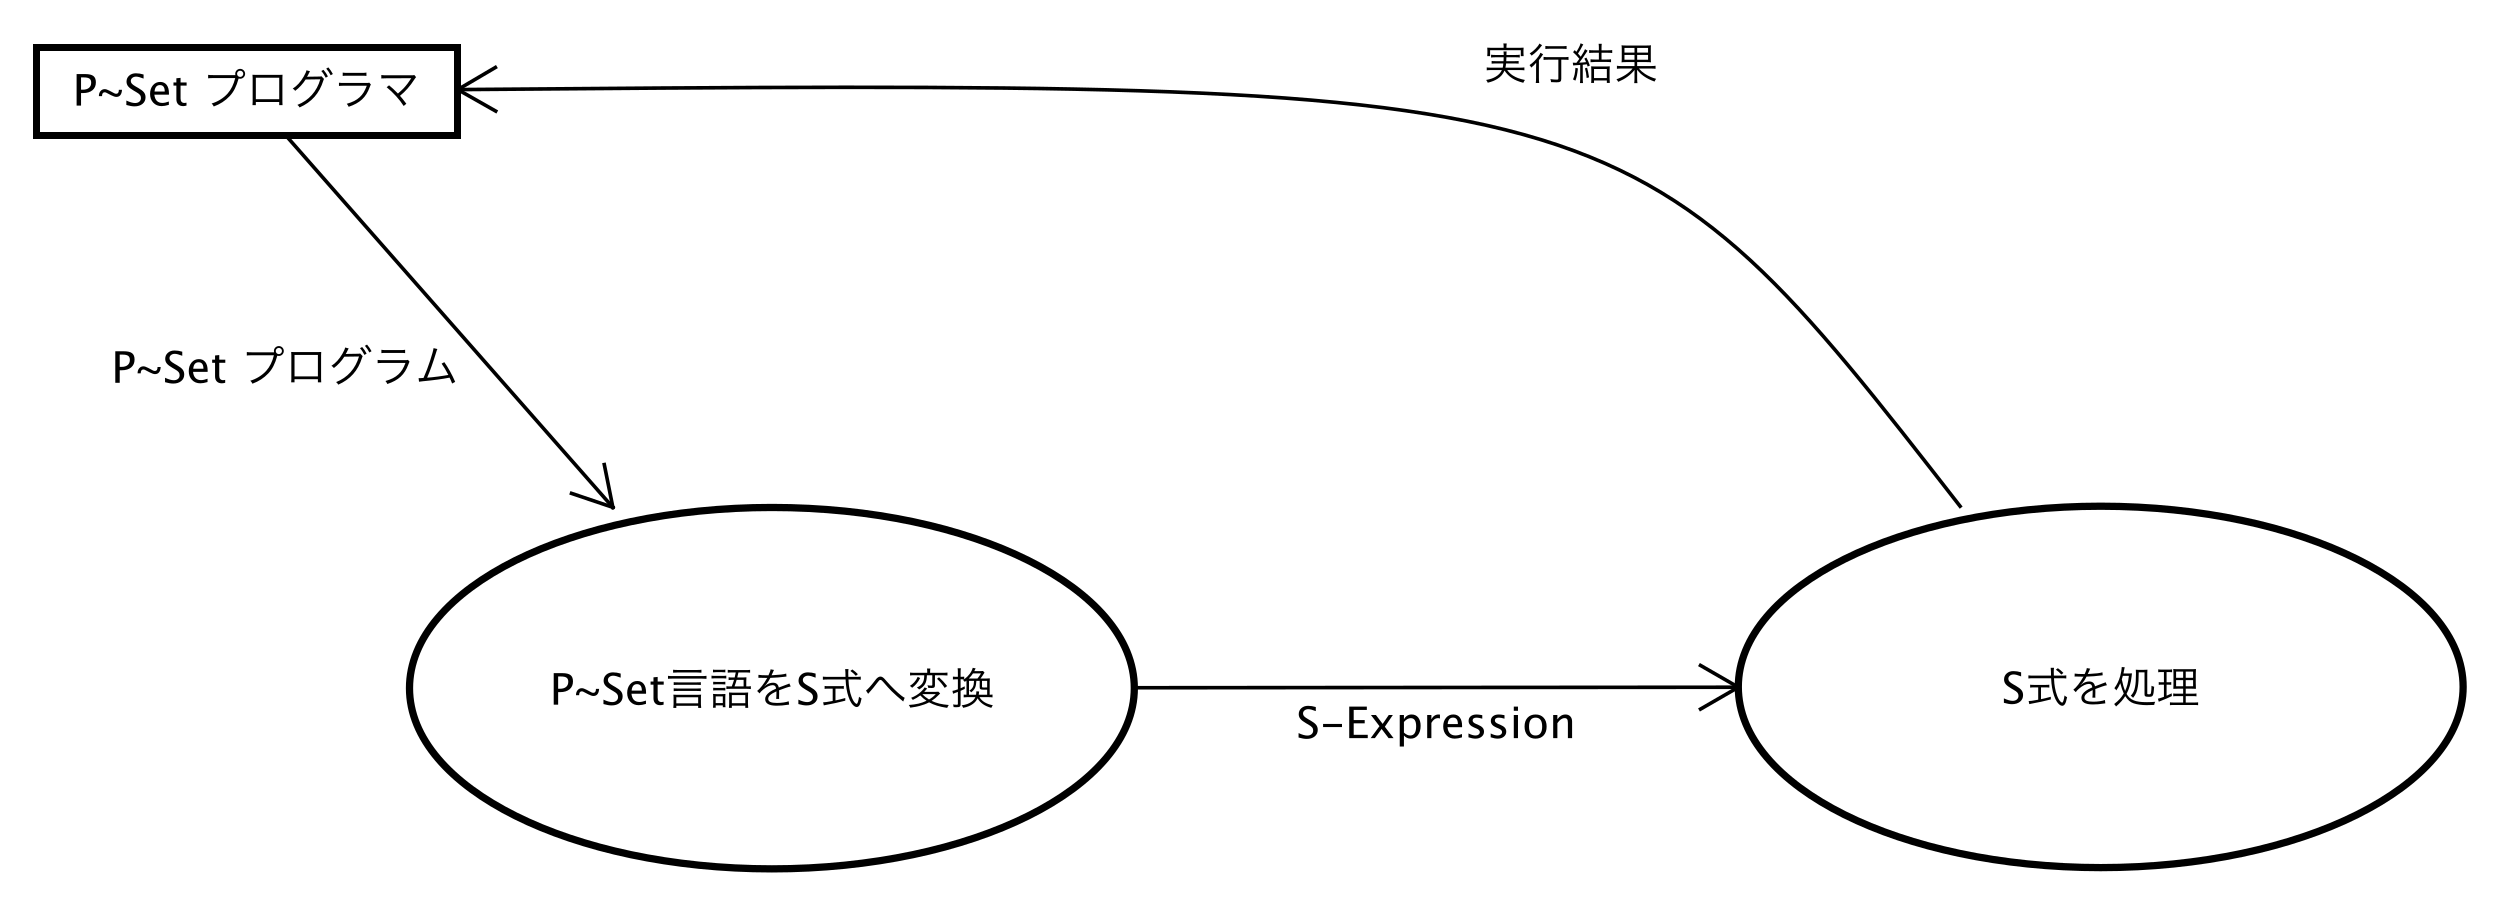 <?xml version="1.0" encoding="UTF-8"?>
<!DOCTYPE svg PUBLIC '-//W3C//DTD SVG 1.0//EN'
          'http://www.w3.org/TR/2001/REC-SVG-20010904/DTD/svg10.dtd'>
<svg xmlns:xlink="http://www.w3.org/1999/xlink" style="fill-opacity:1; color-rendering:auto; color-interpolation:auto; text-rendering:auto; stroke:black; stroke-linecap:square; stroke-miterlimit:10; shape-rendering:auto; stroke-opacity:1; fill:black; stroke-dasharray:none; font-weight:normal; stroke-width:1; font-family:'Dialog'; font-style:normal; stroke-linejoin:miter; font-size:12px; stroke-dashoffset:0; image-rendering:auto;" width="917" height="332" xmlns="http://www.w3.org/2000/svg"
><rect width="100%" height="100%" fill="#808080" stroke="none"/><!--Generated by the Batik Graphics2D SVG Generator--><defs id="genericDefs"
  /><g
  ><defs id="defs1"
    ><clipPath clipPathUnits="userSpaceOnUse" id="clipPath1"
      ><path d="M0 0 L917 0 L917 332 L0 332 L0 0 Z"
      /></clipPath
      ><clipPath clipPathUnits="userSpaceOnUse" id="clipPath2"
      ><path d="M155.872 129.914 L843.622 129.914 L843.622 378.914 L155.872 378.914 L155.872 129.914 Z"
      /></clipPath
      ><clipPath clipPathUnits="userSpaceOnUse" id="clipPath3"
      ><path d="M-151.245 -182.297 L536.505 -182.297 L536.505 66.703 L-151.245 66.703 L-151.245 -182.297 Z"
      /></clipPath
      ><clipPath clipPathUnits="userSpaceOnUse" id="clipPath4"
      ><path d="M-550.861 -181.984 L136.889 -181.984 L136.889 67.016 L-550.861 67.016 L-550.861 -181.984 Z"
      /></clipPath
      ><clipPath clipPathUnits="userSpaceOnUse" id="clipPath5"
      ><path d="M-20 -29.086 L667.75 -29.086 L667.75 219.914 L-20 219.914 L-20 -29.086 Z"
      /></clipPath
      ><clipPath clipPathUnits="userSpaceOnUse" id="clipPath6"
      ><path d="M-30.645 -105.364 L657.105 -105.364 L657.105 143.636 L-30.645 143.636 L-30.645 -105.364 Z"
      /></clipPath
      ><clipPath clipPathUnits="userSpaceOnUse" id="clipPath7"
      ><path d="M-356.779 -203.141 L330.971 -203.141 L330.971 45.859 L-356.779 45.859 L-356.779 -203.141 Z"
      /></clipPath
      ><clipPath clipPathUnits="userSpaceOnUse" id="clipPath8"
      ><path d="M-408.269 -22 L279.481 -22 L279.481 227 L-408.269 227 L-408.269 -22 Z"
      /></clipPath
    ></defs
    ><g style="fill:white; stroke:white;"
    ><rect x="0" y="0" width="917" style="clip-path:url(#clipPath1); stroke:none;" height="332"
      /><ellipse transform="scale(1.333,1.333) translate(-155.872,-129.914)" style="clip-path:url(#clipPath2); text-rendering:optimizeLegibility; stroke:none; stroke-width:2;" rx="99.723" cx="368.277" ry="49.723" cy="319.277"
    /></g
    ><g style="stroke-width:2; text-rendering:optimizeLegibility;" transform="scale(1.333,1.333) translate(-155.872,-129.914)"
    ><ellipse style="fill:none; clip-path:url(#clipPath2);" rx="99.723" cx="368.277" ry="49.723" cy="319.277"
      /><path d="M1.119 11.602 L1.119 2.93 L3.481 2.93 Q5.051 2.93 5.736 3.46 Q6.422 3.99 6.422 5.203 Q6.422 6.586 5.484 7.371 Q4.547 8.156 2.883 8.156 L2.338 8.156 L2.338 11.602 ZM2.338 7.225 L2.836 7.225 Q3.932 7.225 4.529 6.721 Q5.127 6.217 5.127 5.297 Q5.127 4.518 4.658 4.184 Q4.189 3.85 3.094 3.85 L2.338 3.85 ZM7.248 9 Q7.248 8.15 7.699 7.611 Q8.15 7.072 8.865 7.072 Q9.334 7.072 10.125 7.488 L10.752 7.816 L11.502 8.221 Q11.766 8.35 12.035 8.35 Q12.744 8.35 12.744 7.266 L13.611 7.266 Q13.488 9.217 12.035 9.217 Q11.531 9.217 10.617 8.748 L9.961 8.408 L9.264 8.045 Q9.053 7.939 8.848 7.939 Q8.115 7.939 8.115 9 ZM17.039 11.818 Q16.166 11.818 14.807 11.438 L14.807 10.219 Q16.271 10.898 17.215 10.898 Q17.941 10.898 18.384 10.518 Q18.826 10.137 18.826 9.516 Q18.826 9.006 18.536 8.648 Q18.246 8.291 17.467 7.852 L16.869 7.506 Q15.762 6.873 15.308 6.314 Q14.854 5.754 14.854 5.01 Q14.854 4.008 15.58 3.36 Q16.307 2.713 17.432 2.713 Q18.434 2.713 19.547 3.047 L19.547 4.172 Q18.176 3.633 17.502 3.633 Q16.863 3.633 16.447 3.973 Q16.031 4.312 16.031 4.828 Q16.031 5.262 16.336 5.596 Q16.641 5.93 17.449 6.393 L18.07 6.744 Q19.195 7.383 19.641 7.951 Q20.086 8.52 20.086 9.316 Q20.086 10.447 19.251 11.133 Q18.416 11.818 17.039 11.818 ZM26.502 11.396 Q25.342 11.748 24.516 11.748 Q23.109 11.748 22.222 10.813 Q21.334 9.879 21.334 8.391 Q21.334 6.943 22.116 6.018 Q22.898 5.092 24.117 5.092 Q25.271 5.092 25.901 5.912 Q26.531 6.732 26.531 8.244 L26.525 8.602 L22.512 8.602 Q22.764 10.869 24.732 10.869 Q25.453 10.869 26.502 10.482 ZM22.564 7.734 L25.371 7.734 Q25.371 5.959 24.047 5.959 Q22.717 5.959 22.564 7.734 ZM30.434 11.748 Q29.555 11.748 29.062 11.244 Q28.57 10.74 28.57 9.844 L28.57 6.106 L27.773 6.106 L27.773 5.238 L28.57 5.238 L28.57 4.084 L29.725 3.973 L29.725 5.238 L31.389 5.238 L31.389 6.106 L29.725 6.106 L29.725 9.633 Q29.725 10.881 30.803 10.881 Q31.031 10.881 31.359 10.805 L31.359 11.602 Q30.826 11.748 30.434 11.748 ZM41.769 1.99 C41.409 2.038 41.049 2.062 40.545 2.062 L35.181 2.062 C34.689 2.062 34.341 2.038 33.969 1.99 L33.969 2.806 C34.341 2.77 34.737 2.746 35.181 2.746 L40.545 2.746 C41.001 2.746 41.397 2.77 41.769 2.806 ZM43.161 3.67 C42.825 3.718 42.477 3.742 41.949 3.742 L33.777 3.742 C33.249 3.742 32.901 3.718 32.565 3.67 L32.565 4.498 C32.913 4.45 33.237 4.438 33.777 4.438 L41.949 4.438 C42.405 4.438 42.777 4.462 43.161 4.498 ZM41.601 5.41 C41.325 5.458 41.013 5.47 40.449 5.47 L35.313 5.47 C34.737 5.47 34.413 5.458 34.137 5.41 L34.137 6.202 C34.425 6.154 34.773 6.142 35.313 6.142 L40.449 6.142 C40.965 6.142 41.313 6.154 41.601 6.202 ZM41.601 7.102 C41.325 7.15 41.013 7.162 40.449 7.162 L35.313 7.162 C34.737 7.162 34.413 7.15 34.137 7.102 L34.137 7.894 C34.461 7.846 34.773 7.834 35.313 7.834 L40.449 7.834 C40.977 7.834 41.265 7.846 41.601 7.894 ZM34.857 11.926 L40.869 11.926 L40.869 12.502 L41.697 12.502 C41.649 12.166 41.625 11.842 41.625 11.458 L41.625 9.79 C41.625 9.382 41.637 9.13 41.685 8.842 C41.421 8.878 41.217 8.89 40.833 8.89 L34.893 8.89 C34.521 8.89 34.293 8.878 34.041 8.842 C34.089 9.154 34.101 9.406 34.101 9.79 L34.101 11.458 C34.101 11.782 34.077 12.19 34.029 12.502 L34.857 12.502 ZM34.857 9.574 L40.869 9.574 L40.869 11.242 L34.857 11.242 ZM49.809 6.586 C49.245 6.586 48.969 6.574 48.633 6.526 L48.633 7.306 C48.993 7.258 49.269 7.246 49.809 7.246 L54.213 7.246 C54.669 7.246 54.957 7.258 55.365 7.318 L55.365 6.514 C55.017 6.574 54.789 6.586 54.213 6.586 L54.105 6.586 L54.105 5.098 C54.105 4.594 54.117 4.33 54.153 4.078 C53.877 4.114 53.601 4.126 53.121 4.126 L51.633 4.126 C51.765 3.634 51.777 3.586 51.945 2.746 L53.997 2.746 C54.537 2.746 54.801 2.758 55.161 2.806 L55.161 2.026 C54.849 2.074 54.513 2.086 53.973 2.086 L50.205 2.086 C49.665 2.086 49.365 2.074 49.005 2.026 L49.005 2.806 C49.365 2.758 49.641 2.746 50.181 2.746 L51.213 2.746 C51.093 3.418 51.045 3.622 50.913 4.126 L50.277 4.126 C49.881 4.126 49.569 4.114 49.245 4.066 L49.245 4.834 C49.533 4.798 49.917 4.774 50.277 4.774 L50.733 4.774 C50.517 5.506 50.493 5.554 50.109 6.586 ZM50.865 6.586 C51.213 5.614 51.237 5.566 51.453 4.774 L53.373 4.774 L53.373 6.586 ZM44.949 2.71 C45.213 2.674 45.477 2.662 45.861 2.662 L47.433 2.662 C47.865 2.662 48.033 2.674 48.345 2.71 L48.345 1.954 C48.069 2.002 47.853 2.014 47.433 2.014 L45.861 2.014 C45.429 2.014 45.225 2.002 44.949 1.954 ZM44.541 4.402 C44.829 4.366 45.081 4.354 45.501 4.354 L47.649 4.354 C48.117 4.354 48.321 4.366 48.609 4.402 L48.609 3.622 C48.357 3.67 48.093 3.682 47.553 3.682 L45.501 3.682 C45.045 3.682 44.817 3.67 44.541 3.622 ZM44.997 6.046 C45.249 6.01 45.477 5.998 45.861 5.998 L47.493 5.998 C47.889 5.998 48.045 6.01 48.345 6.046 L48.345 5.302 C48.093 5.338 47.901 5.35 47.493 5.35 L45.861 5.35 C45.441 5.35 45.261 5.338 44.997 5.302 ZM44.997 7.702 C45.273 7.666 45.465 7.654 45.861 7.654 L47.481 7.654 C47.889 7.654 48.045 7.666 48.345 7.702 L48.345 6.958 C48.093 6.994 47.913 7.006 47.493 7.006 L45.861 7.006 C45.441 7.006 45.249 6.994 44.997 6.958 ZM45.009 11.278 C45.009 11.758 44.985 12.118 44.937 12.454 L45.693 12.454 L45.693 11.806 L47.649 11.806 L47.649 12.298 L48.393 12.298 C48.345 11.974 48.333 11.698 48.333 11.302 L48.333 9.598 C48.333 9.166 48.345 8.914 48.369 8.662 C48.153 8.698 48.009 8.698 47.493 8.698 L45.909 8.698 C45.561 8.698 45.261 8.686 44.949 8.65 C44.997 8.962 45.009 9.238 45.009 9.646 ZM45.693 9.322 L47.649 9.322 L47.649 11.17 L45.693 11.17 ZM49.401 11.302 C49.401 11.83 49.377 12.202 49.341 12.478 L50.133 12.478 L50.133 11.878 L53.841 11.878 L53.841 12.478 L54.633 12.478 C54.597 12.214 54.573 11.806 54.573 11.314 L54.573 9.31 C54.573 8.83 54.585 8.506 54.621 8.254 C54.369 8.29 54.117 8.302 53.589 8.302 L50.409 8.302 C49.905 8.302 49.653 8.29 49.353 8.254 C49.389 8.554 49.401 8.842 49.401 9.25 ZM50.133 8.962 L53.841 8.962 L53.841 11.194 L50.133 11.194 ZM60.021 3.526 C58.797 3.526 57.885 3.478 57.453 3.394 L57.441 4.222 C57.573 4.21 57.597 4.21 57.705 4.21 C57.741 4.21 57.837 4.21 57.897 4.21 C58.341 4.222 59.469 4.246 59.661 4.246 C59.721 4.246 59.841 4.234 59.889 4.222 C59.817 4.342 59.817 4.342 59.781 4.402 C58.917 5.938 57.921 7.198 57.093 7.834 L57.765 8.506 C57.957 8.182 58.221 7.906 58.689 7.51 C59.661 6.682 60.609 6.238 61.365 6.238 C61.929 6.238 62.217 6.526 62.313 7.186 C61.509 7.534 60.933 7.846 60.525 8.146 C59.709 8.758 59.301 9.382 59.301 10.042 C59.301 11.278 60.345 11.89 62.493 11.89 C63.417 11.89 64.461 11.806 65.409 11.65 C65.649 11.614 65.709 11.602 65.889 11.59 L65.781 10.666 C65.097 10.942 63.765 11.134 62.577 11.134 C60.885 11.134 60.141 10.786 60.141 9.994 C60.141 9.274 60.765 8.71 62.397 7.942 C62.409 8.086 62.409 8.11 62.409 8.302 C62.409 9.034 62.373 9.766 62.337 10.03 L63.153 10.018 C63.129 9.85 63.129 9.754 63.129 9.586 C63.129 9.478 63.129 9.31 63.141 9.046 C63.153 8.806 63.153 8.542 63.153 8.386 C63.153 8.086 63.153 7.966 63.129 7.654 C64.629 7.066 65.709 6.706 66.333 6.598 L65.949 5.758 C65.757 5.89 65.721 5.902 65.133 6.106 C64.605 6.298 63.921 6.55 63.045 6.898 C62.889 6.01 62.349 5.566 61.461 5.566 C60.837 5.566 60.201 5.77 59.649 6.154 C59.529 6.238 59.529 6.238 59.097 6.574 C59.085 6.562 59.085 6.562 59.073 6.538 C59.073 6.538 59.073 6.538 59.073 6.526 C59.073 6.526 59.085 6.526 59.085 6.514 C59.097 6.502 59.157 6.454 59.241 6.394 C59.289 6.358 59.529 6.082 59.649 5.938 C60.069 5.422 60.369 4.942 60.729 4.234 C62.181 4.186 63.441 4.09 64.689 3.922 C64.905 3.886 64.977 3.874 65.169 3.862 L65.097 3.046 C64.437 3.262 63.237 3.406 61.317 3.502 C61.209 3.502 61.209 3.502 61.065 3.514 C61.125 3.406 61.281 3.082 61.437 2.698 C61.641 2.206 61.641 2.206 61.749 2.05 L60.789 1.882 C60.753 2.266 60.609 2.686 60.213 3.526 ZM70.676 11.818 Q69.803 11.818 68.443 11.438 L68.443 10.219 Q69.908 10.898 70.852 10.898 Q71.578 10.898 72.02 10.518 Q72.463 10.137 72.463 9.516 Q72.463 9.006 72.173 8.648 Q71.883 8.291 71.103 7.852 L70.506 7.506 Q69.398 6.873 68.944 6.314 Q68.49 5.754 68.49 5.01 Q68.49 4.008 69.217 3.36 Q69.943 2.713 71.068 2.713 Q72.07 2.713 73.184 3.047 L73.184 4.172 Q71.812 3.633 71.139 3.633 Q70.5 3.633 70.084 3.973 Q69.668 4.312 69.668 4.828 Q69.668 5.262 69.973 5.596 Q70.277 5.93 71.086 6.393 L71.707 6.744 Q72.832 7.383 73.277 7.951 Q73.723 8.52 73.723 9.316 Q73.723 10.447 72.888 11.133 Q72.053 11.818 70.676 11.818 ZM82.192 3.958 C82.168 3.418 82.168 3.178 82.168 2.926 C82.168 2.446 82.192 2.062 82.24 1.81 L81.316 1.81 C81.376 2.242 81.376 2.242 81.388 2.746 C81.4 3.586 81.4 3.586 81.412 3.958 L76.42 3.958 C75.892 3.958 75.52 3.934 75.184 3.886 L75.184 4.75 C75.592 4.702 75.928 4.678 76.42 4.678 L81.436 4.678 C81.496 5.806 81.568 6.466 81.688 7.222 C81.952 8.818 82.456 10.306 83.044 11.17 C83.512 11.854 84.04 12.262 84.484 12.262 C84.784 12.262 85.048 12.094 85.252 11.758 C85.48 11.386 85.624 10.906 85.84 9.886 C85.528 9.754 85.396 9.658 85.132 9.418 C84.94 10.738 84.724 11.386 84.46 11.386 C84.388 11.386 84.232 11.302 84.076 11.158 C83.716 10.834 83.392 10.282 83.08 9.454 C82.816 8.77 82.66 8.17 82.48 7.198 C82.336 6.334 82.3 6.034 82.228 4.678 L84.376 4.678 C84.88 4.678 85.264 4.702 85.612 4.75 L85.612 3.886 C85.312 3.934 84.964 3.958 84.448 3.958 ZM77.884 7.198 L77.884 10.582 C76.12 10.906 75.82 10.954 75.256 10.954 L75.436 11.806 C75.58 11.77 75.808 11.722 75.976 11.686 C77.968 11.326 79.576 10.978 81.352 10.51 L81.352 9.778 C80.056 10.126 79.54 10.258 78.652 10.438 L78.652 7.198 L79.876 7.198 C80.332 7.198 80.644 7.21 80.944 7.258 L80.944 6.454 C80.644 6.502 80.38 6.514 79.864 6.514 L76.756 6.514 C76.24 6.514 75.952 6.502 75.664 6.454 L75.664 7.258 C75.964 7.21 76.288 7.198 76.744 7.198 ZM84.82 3.214 C84.304 2.686 83.992 2.422 83.296 1.918 L82.744 2.326 C83.404 2.794 83.728 3.082 84.256 3.67 ZM87.64 8.614 C87.748 8.482 87.772 8.458 87.988 8.218 C88.756 7.366 89.38 6.61 90.088 5.662 C90.664 4.894 90.772 4.798 91.036 4.798 C91.24 4.798 91.432 4.942 91.756 5.314 C92.92 6.67 93.376 7.162 94.084 7.882 C94.888 8.674 96.256 9.898 97 10.486 C97.156 10.606 97.18 10.63 97.288 10.738 L97.696 9.706 C97.432 9.598 97.192 9.442 96.736 9.082 C95.68 8.266 94.036 6.658 92.932 5.386 C92.38 4.75 92.176 4.522 92.056 4.414 C91.684 4.042 91.36 3.874 91.024 3.874 C90.712 3.874 90.4 4.03 90.064 4.33 C89.908 4.474 89.812 4.594 89.464 5.05 C88.456 6.382 87.508 7.426 87.052 7.726 ZM103.084 3.514 C103.06 4.438 102.976 4.906 102.724 5.434 C102.424 6.058 101.956 6.466 101.044 6.898 C101.332 7.078 101.488 7.21 101.668 7.426 C103.264 6.478 103.756 5.578 103.816 3.514 L105.292 3.514 L105.292 6.082 C105.292 6.31 105.232 6.358 104.968 6.358 C104.656 6.358 104.344 6.334 103.948 6.274 C104.08 6.526 104.14 6.718 104.164 6.982 C104.488 7.006 104.884 7.018 105.172 7.018 C105.82 7.018 106.024 6.838 106.024 6.25 L106.024 3.514 L108.136 3.514 C108.652 3.514 109.084 3.538 109.468 3.574 L109.468 2.77 C109.132 2.818 108.76 2.842 108.124 2.842 L104.692 2.842 L104.692 2.494 C104.692 2.146 104.716 1.906 104.764 1.654 L103.828 1.654 C103.876 1.894 103.9 2.146 103.9 2.494 L103.9 2.842 L100.492 2.842 C99.856 2.842 99.484 2.818 99.172 2.77 L99.172 3.574 C99.508 3.526 99.844 3.514 100.456 3.514 ZM106.96 8.026 C106.72 8.062 106.36 8.086 105.844 8.086 L103.072 8.086 C103.276 7.87 103.504 7.606 103.708 7.366 C103.792 7.27 103.804 7.246 103.888 7.162 L103.18 6.85 C102.952 7.258 102.688 7.582 102.196 8.038 C101.404 8.77 100.552 9.298 99.472 9.718 C99.664 9.922 99.748 10.03 99.928 10.294 C100.816 9.874 101.296 9.586 101.992 9.058 C102.556 9.67 103 10.054 103.708 10.534 C102.244 11.23 100.864 11.554 98.824 11.686 C99.028 11.95 99.136 12.118 99.232 12.43 C100.768 12.202 101.032 12.154 101.776 11.962 C102.784 11.698 103.672 11.362 104.416 10.966 C105.76 11.71 107.248 12.166 109.396 12.49 C109.504 12.202 109.624 11.974 109.828 11.698 C107.8 11.53 106.456 11.206 105.1 10.558 C105.856 10.066 106.42 9.598 107.08 8.902 C107.356 8.614 107.356 8.614 107.452 8.518 ZM106.252 8.71 C105.604 9.382 105.148 9.742 104.392 10.186 C103.636 9.718 103.072 9.262 102.556 8.71 ZM101.272 3.958 C100.972 4.63 100.744 4.99 100.312 5.458 C99.976 5.83 99.7 6.058 99.124 6.442 C99.436 6.658 99.496 6.694 99.748 6.958 C100.312 6.514 100.564 6.274 100.924 5.854 C101.368 5.338 101.596 4.978 101.956 4.27 ZM106.588 4.486 C107.488 5.326 107.98 5.902 108.712 6.994 L109.384 6.478 C108.58 5.47 108.088 4.954 107.14 4.066 ZM118.552 4.414 C118.852 4.03 119.14 3.622 119.428 3.142 C119.548 2.95 119.584 2.89 119.668 2.782 L119.248 2.338 C119.032 2.362 118.804 2.374 118.36 2.374 L116.848 2.374 C116.968 2.146 117.016 2.038 117.1 1.858 C117.148 1.75 117.172 1.714 117.22 1.618 L116.416 1.462 C116.164 2.554 115.276 3.742 114.076 4.618 L114.076 3.898 C113.836 3.934 113.632 3.946 113.308 3.946 L113.08 3.946 L113.08 2.818 C113.08 2.242 113.092 1.942 113.152 1.594 L112.264 1.594 C112.312 1.918 112.336 2.266 112.336 2.83 L112.336 3.946 L111.772 3.946 C111.484 3.946 111.256 3.934 110.968 3.886 L110.968 4.678 C111.304 4.63 111.508 4.618 111.772 4.618 L112.336 4.618 L112.336 7.378 C111.556 7.666 111.208 7.762 110.836 7.81 L111.016 8.602 C111.28 8.482 111.34 8.458 111.58 8.374 C111.832 8.29 112.012 8.23 112.336 8.098 L112.336 11.362 C112.336 11.566 112.276 11.626 112.036 11.626 C111.736 11.626 111.388 11.602 111.004 11.542 C111.1 11.83 111.136 12.01 111.16 12.274 C111.508 12.298 111.664 12.31 111.844 12.31 C112.864 12.31 113.08 12.166 113.08 11.482 L113.08 7.798 C113.452 7.642 113.668 7.546 114.232 7.27 L114.22 6.562 C113.668 6.826 113.488 6.922 113.08 7.09 L113.08 4.618 L113.32 4.618 C113.608 4.618 113.812 4.63 114.016 4.654 C113.908 4.726 113.872 4.75 113.752 4.822 C113.956 4.978 114.136 5.158 114.232 5.35 C114.448 5.182 114.52 5.134 114.688 4.978 C114.7 5.266 114.7 5.35 114.7 5.578 L114.7 8.878 C114.292 8.866 114.16 8.866 113.932 8.83 L113.932 9.598 C114.292 9.55 114.544 9.538 114.94 9.538 L117.148 9.538 C116.908 10.078 116.548 10.498 116.008 10.87 C115.3 11.362 114.58 11.614 113.38 11.782 C113.584 12.034 113.68 12.202 113.788 12.478 C115.012 12.226 115.732 11.938 116.476 11.386 C117.052 10.966 117.46 10.474 117.748 9.85 C118.48 11.122 119.752 12.01 121.54 12.478 C121.648 12.214 121.804 11.962 121.948 11.77 C120.148 11.41 118.924 10.666 118.276 9.538 L120.76 9.538 C121.264 9.538 121.552 9.55 121.864 9.61 L121.864 8.818 C121.648 8.854 121.42 8.878 121.084 8.878 L121.084 5.506 C121.084 4.954 121.096 4.69 121.132 4.366 C120.832 4.402 120.568 4.414 120.112 4.414 ZM115.672 4.414 C115.54 4.414 115.504 4.414 115.324 4.414 C115.852 3.898 116.14 3.55 116.488 3.01 L118.696 3.01 C118.36 3.586 118.06 4.018 117.724 4.414 ZM115.396 8.878 L115.396 5.05 L116.776 5.05 C116.728 6.526 116.44 7.138 115.48 7.75 C115.732 7.906 115.852 8.002 115.996 8.206 C117.028 7.402 117.328 6.742 117.424 5.05 L118.336 5.05 L118.336 6.802 C118.336 7.366 118.54 7.486 119.524 7.486 C119.68 7.486 120.076 7.474 120.388 7.474 L120.388 8.878 L118.06 8.878 C118.096 8.662 118.108 8.566 118.132 8.41 C118.168 8.146 118.168 8.146 118.192 7.978 L117.412 7.93 C117.412 8.014 117.412 8.086 117.412 8.122 C117.412 8.338 117.388 8.614 117.34 8.878 ZM120.388 6.874 C119.908 6.886 119.692 6.886 119.44 6.886 C119.044 6.886 118.972 6.838 118.972 6.598 L118.972 5.05 L120.388 5.05 Z" style="clip-path:url(#clipPath3); stroke:none;" transform="translate(307.117,312.211)"
    /></g
    ><g transform="matrix(1.333,0,0,1.333,-207.829,-173.218)" style="fill:white; text-rendering:optimizeLegibility; stroke-width:2; font-family:sans-serif; stroke:white;"
    ><ellipse style="clip-path:url(#clipPath2); stroke:none;" rx="99.723" cx="733.964" ry="49.723" cy="318.964"
      /><ellipse style="clip-path:url(#clipPath2); fill:none; stroke:black;" rx="99.723" cx="733.964" ry="49.723" cy="318.964"
      /><path d="M2.818 11.818 Q1.945 11.818 0.586 11.438 L0.586 10.219 Q2.051 10.898 2.994 10.898 Q3.721 10.898 4.163 10.518 Q4.606 10.137 4.606 9.516 Q4.606 9.006 4.315 8.648 Q4.025 8.291 3.246 7.852 L2.648 7.506 Q1.541 6.873 1.087 6.314 Q0.633 5.754 0.633 5.01 Q0.633 4.008 1.359 3.36 Q2.086 2.713 3.211 2.713 Q4.213 2.713 5.326 3.047 L5.326 4.172 Q3.955 3.633 3.281 3.633 Q2.643 3.633 2.227 3.973 Q1.81 4.312 1.81 4.828 Q1.81 5.262 2.115 5.596 Q2.42 5.93 3.228 6.393 L3.85 6.744 Q4.975 7.383 5.42 7.951 Q5.865 8.52 5.865 9.316 Q5.865 10.447 5.03 11.133 Q4.195 11.818 2.818 11.818 ZM14.335 3.958 C14.311 3.418 14.311 3.178 14.311 2.926 C14.311 2.446 14.335 2.062 14.383 1.81 L13.459 1.81 C13.519 2.242 13.519 2.242 13.531 2.746 C13.543 3.586 13.543 3.586 13.555 3.958 L8.563 3.958 C8.035 3.958 7.663 3.934 7.327 3.886 L7.327 4.75 C7.735 4.702 8.071 4.678 8.563 4.678 L13.579 4.678 C13.639 5.806 13.711 6.466 13.831 7.222 C14.095 8.818 14.599 10.306 15.187 11.17 C15.655 11.854 16.183 12.262 16.627 12.262 C16.927 12.262 17.191 12.094 17.395 11.758 C17.623 11.386 17.767 10.906 17.983 9.886 C17.671 9.754 17.539 9.658 17.275 9.418 C17.083 10.738 16.867 11.386 16.603 11.386 C16.531 11.386 16.375 11.302 16.219 11.158 C15.859 10.834 15.535 10.282 15.223 9.454 C14.959 8.77 14.803 8.17 14.623 7.198 C14.479 6.334 14.443 6.034 14.371 4.678 L16.519 4.678 C17.023 4.678 17.407 4.702 17.755 4.75 L17.755 3.886 C17.455 3.934 17.107 3.958 16.591 3.958 ZM10.027 7.198 L10.027 10.582 C8.263 10.906 7.963 10.954 7.399 10.954 L7.579 11.806 C7.723 11.77 7.951 11.722 8.119 11.686 C10.111 11.326 11.719 10.978 13.495 10.51 L13.495 9.778 C12.199 10.126 11.683 10.258 10.795 10.438 L10.795 7.198 L12.019 7.198 C12.475 7.198 12.787 7.21 13.087 7.258 L13.087 6.454 C12.787 6.502 12.523 6.514 12.007 6.514 L8.899 6.514 C8.383 6.514 8.095 6.502 7.807 6.454 L7.807 7.258 C8.107 7.21 8.431 7.198 8.887 7.198 ZM16.963 3.214 C16.447 2.686 16.135 2.422 15.439 1.918 L14.887 2.326 C15.547 2.794 15.871 3.082 16.399 3.67 ZM22.627 3.526 C21.403 3.526 20.491 3.478 20.059 3.394 L20.047 4.222 C20.179 4.21 20.203 4.21 20.311 4.21 C20.347 4.21 20.443 4.21 20.503 4.21 C20.947 4.222 22.075 4.246 22.267 4.246 C22.327 4.246 22.447 4.234 22.495 4.222 C22.423 4.342 22.423 4.342 22.387 4.402 C21.523 5.938 20.527 7.198 19.699 7.834 L20.371 8.506 C20.563 8.182 20.827 7.906 21.295 7.51 C22.267 6.682 23.215 6.238 23.971 6.238 C24.535 6.238 24.823 6.526 24.919 7.186 C24.115 7.534 23.539 7.846 23.131 8.146 C22.315 8.758 21.907 9.382 21.907 10.042 C21.907 11.278 22.951 11.89 25.099 11.89 C26.023 11.89 27.067 11.806 28.015 11.65 C28.255 11.614 28.315 11.602 28.495 11.59 L28.387 10.666 C27.703 10.942 26.371 11.134 25.183 11.134 C23.491 11.134 22.747 10.786 22.747 9.994 C22.747 9.274 23.371 8.71 25.003 7.942 C25.015 8.086 25.015 8.11 25.015 8.302 C25.015 9.034 24.979 9.766 24.943 10.03 L25.759 10.018 C25.735 9.85 25.735 9.754 25.735 9.586 C25.735 9.478 25.735 9.31 25.747 9.046 C25.759 8.806 25.759 8.542 25.759 8.386 C25.759 8.086 25.759 7.966 25.735 7.654 C27.235 7.066 28.315 6.706 28.939 6.598 L28.555 5.758 C28.363 5.89 28.327 5.902 27.739 6.106 C27.211 6.298 26.527 6.55 25.651 6.898 C25.495 6.01 24.955 5.566 24.067 5.566 C23.443 5.566 22.807 5.77 22.255 6.154 C22.135 6.238 22.135 6.238 21.703 6.574 C21.691 6.562 21.691 6.562 21.679 6.538 C21.679 6.538 21.679 6.538 21.679 6.526 C21.679 6.526 21.691 6.526 21.691 6.514 C21.703 6.502 21.763 6.454 21.847 6.394 C21.895 6.358 22.135 6.082 22.255 5.938 C22.675 5.422 22.975 4.942 23.335 4.234 C24.787 4.186 26.047 4.09 27.295 3.922 C27.511 3.886 27.583 3.874 27.775 3.862 L27.703 3.046 C27.043 3.262 25.843 3.406 23.923 3.502 C23.815 3.502 23.815 3.502 23.671 3.514 C23.731 3.406 23.887 3.082 24.043 2.698 C24.247 2.206 24.247 2.206 24.355 2.05 L23.395 1.882 C23.359 2.266 23.215 2.686 22.819 3.526 ZM33.487 3.37 C33.583 2.902 33.643 2.638 33.679 2.362 C33.739 2.014 33.775 1.858 33.835 1.654 L32.995 1.594 C33.007 1.666 33.007 1.714 33.007 1.75 C33.007 2.206 32.827 3.238 32.599 4.054 C32.227 5.386 31.747 6.37 30.979 7.426 C31.231 7.618 31.327 7.714 31.519 8.014 C32.071 7.21 32.215 6.958 32.611 6.034 C32.923 7.234 33.235 8.158 33.571 8.878 C32.875 10.054 32.215 10.774 30.919 11.782 C31.111 11.95 31.243 12.118 31.447 12.454 C32.647 11.398 33.283 10.69 33.979 9.598 C34.651 10.666 35.371 11.278 36.307 11.59 C37.207 11.89 38.575 12.082 39.859 12.082 C40.375 12.082 41.467 12.046 41.947 12.022 C41.995 11.662 42.055 11.494 42.223 11.158 C41.359 11.23 40.687 11.266 39.967 11.266 C36.739 11.266 35.347 10.702 34.339 8.986 C35.047 7.678 35.539 5.974 35.719 4.246 C35.767 3.694 35.779 3.646 35.827 3.334 C35.575 3.358 35.407 3.37 34.879 3.37 ZM34.975 4.018 C34.771 5.914 34.507 6.958 33.943 8.17 C33.559 7.234 33.331 6.442 33.031 4.99 C33.139 4.69 33.175 4.558 33.319 4.018 ZM39.283 3.046 L39.283 9.106 C39.283 9.658 39.511 9.79 40.435 9.79 C41.659 9.79 41.743 9.646 41.935 7.018 C41.647 6.946 41.479 6.898 41.203 6.754 C41.179 7.654 41.155 8.146 41.083 8.554 C41.011 9.022 40.927 9.094 40.507 9.094 C40.111 9.094 40.039 9.058 40.039 8.83 L40.039 3.382 C40.039 2.878 40.051 2.566 40.087 2.326 C39.859 2.362 39.535 2.374 38.983 2.374 L37.675 2.374 C37.231 2.374 37.063 2.362 36.883 2.326 C36.919 2.566 36.931 2.89 36.931 3.37 C36.931 4.99 36.847 6.214 36.679 7.066 C36.475 8.146 36.175 8.77 35.491 9.502 C35.755 9.67 35.767 9.694 36.139 10.066 C36.895 9.13 37.231 8.338 37.447 7.006 C37.615 5.986 37.675 4.99 37.687 3.046 ZM44.623 2.974 L44.623 5.794 L43.999 5.794 C43.639 5.794 43.459 5.782 43.195 5.734 L43.195 6.502 C43.459 6.454 43.663 6.442 43.987 6.442 L44.623 6.442 L44.623 9.79 C43.795 10.09 43.411 10.21 42.967 10.306 L43.207 11.146 C43.351 11.074 43.411 11.05 43.687 10.942 C45.403 10.258 45.631 10.162 46.807 9.586 L46.759 8.83 C46.147 9.142 45.943 9.238 45.355 9.49 L45.355 6.442 L45.835 6.442 C46.135 6.442 46.363 6.454 46.639 6.49 L46.639 5.734 C46.363 5.782 46.183 5.794 45.835 5.794 L45.355 5.794 L45.355 2.974 L45.943 2.974 C46.327 2.974 46.555 2.986 46.867 3.022 L46.867 2.23 C46.579 2.29 46.339 2.302 45.883 2.302 L44.059 2.302 C43.591 2.302 43.339 2.29 43.051 2.23 L43.051 3.034 C43.375 2.986 43.519 2.974 43.999 2.974 ZM49.915 7.546 L49.915 8.926 L48.331 8.926 C47.731 8.926 47.479 8.914 47.179 8.866 L47.179 9.658 C47.491 9.61 47.755 9.598 48.331 9.598 L49.915 9.598 L49.915 11.362 L47.419 11.362 C46.843 11.362 46.591 11.35 46.279 11.302 L46.279 12.094 C46.615 12.046 46.891 12.034 47.467 12.034 L52.831 12.034 C53.407 12.034 53.683 12.046 54.031 12.094 L54.031 11.302 C53.707 11.35 53.431 11.362 52.855 11.362 L50.623 11.362 L50.623 9.598 L52.399 9.598 C52.951 9.598 53.239 9.61 53.575 9.658 L53.575 8.866 C53.251 8.914 52.987 8.926 52.399 8.926 L50.623 8.926 L50.623 7.546 L51.991 7.546 C52.675 7.546 52.999 7.558 53.431 7.594 C53.395 7.282 53.383 6.838 53.383 6.058 L53.383 3.646 C53.383 2.938 53.395 2.47 53.431 2.134 C53.095 2.182 52.735 2.194 51.895 2.194 L48.739 2.194 C47.923 2.194 47.551 2.182 47.191 2.134 C47.227 2.506 47.251 2.902 47.251 3.658 L47.251 6.214 C47.239 6.85 47.239 6.85 47.227 7.162 C47.227 7.27 47.227 7.39 47.203 7.594 C47.539 7.558 47.935 7.546 48.691 7.546 ZM49.915 2.854 L49.915 4.558 L47.971 4.558 L47.971 2.854 ZM50.623 2.854 L52.651 2.854 L52.651 4.558 L50.623 4.558 ZM49.915 5.194 L49.915 6.886 L47.971 6.886 L47.971 5.194 ZM50.623 5.194 L52.651 5.194 L52.651 6.886 L50.623 6.886 Z" style="fill:black; clip-path:url(#clipPath4); stroke:none;" transform="translate(706.733,311.898)"
    /></g
    ><g transform="matrix(1.333,0,0,1.333,-207.829,-173.218)" style="fill:white; text-rendering:geometricPrecision; font-family:sans-serif; shape-rendering:crispEdges; stroke:white; stroke-width:2;"
    ><rect x="165.872" y="143" width="116" style="clip-path:url(#clipPath2); stroke:none;" height="24.133"
      /><rect x="165.872" y="143" width="116" style="clip-path:url(#clipPath2); fill:none; stroke:black;" height="24.133"
    /></g
    ><g style="text-rendering:optimizeLegibility; stroke-width:2; font-family:sans-serif;" transform="matrix(1.333,0,0,1.333,-207.829,-173.218) translate(175.872,159)"
    ><path d="M1.119 0 L1.119 -8.672 L3.481 -8.672 Q5.051 -8.672 5.736 -8.142 Q6.422 -7.611 6.422 -6.398 Q6.422 -5.016 5.484 -4.231 Q4.547 -3.445 2.883 -3.445 L2.338 -3.445 L2.338 0 ZM2.338 -4.377 L2.836 -4.377 Q3.932 -4.377 4.529 -4.881 Q5.127 -5.385 5.127 -6.305 Q5.127 -7.084 4.658 -7.418 Q4.189 -7.752 3.094 -7.752 L2.338 -7.752 ZM7.248 -2.602 Q7.248 -3.451 7.699 -3.99 Q8.15 -4.529 8.865 -4.529 Q9.334 -4.529 10.125 -4.113 L10.752 -3.785 L11.502 -3.381 Q11.766 -3.252 12.035 -3.252 Q12.744 -3.252 12.744 -4.336 L13.611 -4.336 Q13.488 -2.385 12.035 -2.385 Q11.531 -2.385 10.617 -2.853 L9.961 -3.193 L9.264 -3.557 Q9.053 -3.662 8.848 -3.662 Q8.115 -3.662 8.115 -2.602 ZM17.039 0.217 Q16.166 0.217 14.807 -0.164 L14.807 -1.383 Q16.271 -0.703 17.215 -0.703 Q17.941 -0.703 18.384 -1.084 Q18.826 -1.465 18.826 -2.086 Q18.826 -2.596 18.536 -2.953 Q18.246 -3.311 17.467 -3.75 L16.869 -4.096 Q15.762 -4.729 15.308 -5.288 Q14.854 -5.848 14.854 -6.592 Q14.854 -7.594 15.58 -8.241 Q16.307 -8.889 17.432 -8.889 Q18.434 -8.889 19.547 -8.555 L19.547 -7.43 Q18.176 -7.969 17.502 -7.969 Q16.863 -7.969 16.447 -7.629 Q16.031 -7.289 16.031 -6.773 Q16.031 -6.34 16.336 -6.006 Q16.641 -5.672 17.449 -5.209 L18.07 -4.857 Q19.195 -4.219 19.641 -3.65 Q20.086 -3.082 20.086 -2.285 Q20.086 -1.154 19.251 -0.469 Q18.416 0.217 17.039 0.217 ZM26.502 -0.205 Q25.342 0.146 24.516 0.146 Q23.109 0.146 22.222 -0.788 Q21.334 -1.723 21.334 -3.211 Q21.334 -4.658 22.116 -5.584 Q22.898 -6.51 24.117 -6.51 Q25.271 -6.51 25.901 -5.689 Q26.531 -4.869 26.531 -3.357 L26.525 -3 L22.512 -3 Q22.764 -0.732 24.732 -0.732 Q25.453 -0.732 26.502 -1.119 ZM22.564 -3.867 L25.371 -3.867 Q25.371 -5.643 24.047 -5.643 Q22.717 -5.643 22.564 -3.867 ZM30.434 0.146 Q29.555 0.146 29.062 -0.357 Q28.57 -0.861 28.57 -1.758 L28.57 -5.496 L27.773 -5.496 L27.773 -6.363 L28.57 -6.363 L28.57 -7.518 L29.725 -7.629 L29.725 -6.363 L31.389 -6.363 L31.389 -5.496 L29.725 -5.496 L29.725 -1.969 Q29.725 -0.721 30.803 -0.721 Q31.031 -0.721 31.359 -0.797 L31.359 0 Q30.826 0.146 30.434 0.146 ZM44.57 -8.388 L38.666 -8.388 C38.018 -8.388 37.742 -8.4 37.31 -8.46 L37.31 -7.5 C37.67 -7.548 37.958 -7.572 38.654 -7.572 L44.762 -7.572 C44.342 -5.82 43.646 -4.416 42.662 -3.3 C41.582 -2.076 39.878 -1.02 38.27 -0.576 C38.558 -0.288 38.69 -0.12 38.858 0.252 C40.622 -0.408 41.978 -1.284 43.226 -2.592 C44.318 -3.732 45.086 -5.232 45.674 -7.368 C45.686 -7.404 45.686 -7.404 45.698 -7.44 C45.866 -7.392 45.986 -7.38 46.118 -7.38 C46.874 -7.38 47.486 -7.992 47.486 -8.748 C47.486 -9.492 46.874 -10.104 46.13 -10.104 C45.374 -10.104 44.762 -9.492 44.762 -8.736 C44.762 -8.628 44.774 -8.52 44.81 -8.388 ZM46.13 -9.6 C46.598 -9.6 46.982 -9.216 46.982 -8.748 C46.982 -8.268 46.598 -7.884 46.13 -7.884 C45.65 -7.884 45.266 -8.268 45.266 -8.748 C45.266 -9.216 45.65 -9.6 46.13 -9.6 ZM56.87 -0.984 L56.87 -0.132 L57.782 -0.132 C57.758 -0.384 57.746 -0.696 57.746 -1.056 L57.746 -7.548 C57.746 -8.04 57.746 -8.196 57.782 -8.484 C57.506 -8.448 57.362 -8.448 56.846 -8.448 L50.45 -8.448 C49.982 -8.448 49.754 -8.46 49.514 -8.484 C49.55 -8.196 49.562 -8.04 49.562 -7.548 L49.562 -1.032 C49.562 -0.636 49.55 -0.396 49.514 -0.132 L50.438 -0.132 L50.438 -0.984 ZM56.87 -1.764 L50.438 -1.764 L50.438 -7.656 L56.87 -7.656 ZM64.358 -9.708 C64.334 -9.396 64.082 -8.796 63.602 -7.968 C62.726 -6.468 61.766 -5.412 60.59 -4.668 C60.938 -4.464 61.058 -4.344 61.262 -4.056 C62.33 -4.824 63.47 -6.084 64.13 -7.176 L68.174 -7.236 C67.25 -3.912 64.994 -1.392 61.874 -0.192 C62.174 0.036 62.294 0.192 62.474 0.516 C65.81 -0.972 67.898 -3.324 69.002 -6.852 C69.098 -7.164 69.11 -7.188 69.206 -7.32 L68.486 -8.076 C68.318 -8.004 68.282 -8.004 67.862 -7.992 L64.958 -7.944 C64.73 -7.944 64.622 -7.932 64.526 -7.908 C64.646 -8.076 64.778 -8.352 65.078 -8.964 C65.222 -9.288 65.234 -9.3 65.342 -9.456 ZM68.45 -9.516 C68.834 -9.12 69.374 -8.292 69.674 -7.668 L70.274 -8.028 C69.902 -8.748 69.638 -9.144 69.05 -9.84 ZM69.806 -10.176 C70.31 -9.6 70.742 -8.94 71.03 -8.34 L71.63 -8.688 C71.198 -9.468 70.994 -9.78 70.394 -10.512 ZM74.342 -8.16 C74.666 -8.208 74.954 -8.22 75.59 -8.22 L79.622 -8.22 C80.258 -8.22 80.546 -8.208 80.87 -8.16 L80.87 -9.084 C80.522 -9.012 80.282 -9 79.61 -9 L75.602 -9 C74.93 -9 74.69 -9.012 74.342 -9.084 ZM73.31 -5.4 C73.718 -5.448 74.066 -5.46 74.702 -5.46 L80.966 -5.46 C80.414 -3.984 79.874 -3.096 79.022 -2.316 C78.122 -1.488 77.066 -0.948 75.458 -0.492 C75.746 -0.144 75.83 -0.012 75.974 0.336 C79.082 -0.708 80.738 -2.244 81.758 -5.04 C81.962 -5.568 81.986 -5.628 82.094 -5.796 L81.65 -6.312 C81.446 -6.24 81.314 -6.228 80.87 -6.228 L74.714 -6.228 C73.994 -6.228 73.742 -6.24 73.31 -6.3 ZM86.438 -5.052 C88.238 -3.6 90.026 -1.632 91.118 0.108 L91.85 -0.504 C91.046 -1.572 90.554 -2.196 90.098 -2.688 C91.61 -3.912 92.882 -5.352 94.058 -7.188 C94.31 -7.572 94.394 -7.68 94.538 -7.824 L94.034 -8.424 C93.842 -8.352 93.782 -8.34 93.362 -8.34 L86.366 -8.34 C85.67 -8.34 85.382 -8.352 84.962 -8.412 L84.962 -7.464 C85.37 -7.5 85.706 -7.512 86.354 -7.512 C93.038 -7.524 93.038 -7.524 93.206 -7.536 C93.158 -7.464 93.146 -7.452 93.11 -7.392 C92.606 -6.564 91.79 -5.484 91.13 -4.788 C90.686 -4.32 90.05 -3.744 89.534 -3.312 C88.442 -4.428 87.998 -4.836 87.098 -5.58 Z" style="stroke:none; clip-path:url(#clipPath5);"
    /></g
    ><g style="text-rendering:optimizeLegibility; stroke-width:2; font-family:sans-serif;" transform="matrix(1.333,0,0,1.333,-207.829,-173.218) translate(186.517,235.277)"
    ><path d="M1.119 0 L1.119 -8.672 L3.481 -8.672 Q5.051 -8.672 5.736 -8.142 Q6.422 -7.611 6.422 -6.398 Q6.422 -5.016 5.484 -4.231 Q4.547 -3.445 2.883 -3.445 L2.338 -3.445 L2.338 0 ZM2.338 -4.377 L2.836 -4.377 Q3.932 -4.377 4.529 -4.881 Q5.127 -5.385 5.127 -6.305 Q5.127 -7.084 4.658 -7.418 Q4.189 -7.752 3.094 -7.752 L2.338 -7.752 ZM7.248 -2.602 Q7.248 -3.451 7.699 -3.99 Q8.15 -4.529 8.865 -4.529 Q9.334 -4.529 10.125 -4.113 L10.752 -3.785 L11.502 -3.381 Q11.766 -3.252 12.035 -3.252 Q12.744 -3.252 12.744 -4.336 L13.611 -4.336 Q13.488 -2.385 12.035 -2.385 Q11.531 -2.385 10.617 -2.853 L9.961 -3.193 L9.264 -3.557 Q9.053 -3.662 8.848 -3.662 Q8.115 -3.662 8.115 -2.602 ZM17.039 0.217 Q16.166 0.217 14.807 -0.164 L14.807 -1.383 Q16.271 -0.703 17.215 -0.703 Q17.941 -0.703 18.384 -1.084 Q18.826 -1.465 18.826 -2.086 Q18.826 -2.596 18.536 -2.953 Q18.246 -3.311 17.467 -3.75 L16.869 -4.096 Q15.762 -4.729 15.308 -5.288 Q14.854 -5.848 14.854 -6.592 Q14.854 -7.594 15.58 -8.241 Q16.307 -8.889 17.432 -8.889 Q18.434 -8.889 19.547 -8.555 L19.547 -7.43 Q18.176 -7.969 17.502 -7.969 Q16.863 -7.969 16.447 -7.629 Q16.031 -7.289 16.031 -6.773 Q16.031 -6.34 16.336 -6.006 Q16.641 -5.672 17.449 -5.209 L18.07 -4.857 Q19.195 -4.219 19.641 -3.65 Q20.086 -3.082 20.086 -2.285 Q20.086 -1.154 19.251 -0.469 Q18.416 0.217 17.039 0.217 ZM26.502 -0.205 Q25.342 0.146 24.516 0.146 Q23.109 0.146 22.222 -0.788 Q21.334 -1.723 21.334 -3.211 Q21.334 -4.658 22.116 -5.584 Q22.898 -6.51 24.117 -6.51 Q25.271 -6.51 25.901 -5.689 Q26.531 -4.869 26.531 -3.357 L26.525 -3 L22.512 -3 Q22.764 -0.732 24.732 -0.732 Q25.453 -0.732 26.502 -1.119 ZM22.564 -3.867 L25.371 -3.867 Q25.371 -5.643 24.047 -5.643 Q22.717 -5.643 22.564 -3.867 ZM30.434 0.146 Q29.555 0.146 29.062 -0.357 Q28.57 -0.861 28.57 -1.758 L28.57 -5.496 L27.773 -5.496 L27.773 -6.363 L28.57 -6.363 L28.57 -7.518 L29.725 -7.629 L29.725 -6.363 L31.389 -6.363 L31.389 -5.496 L29.725 -5.496 L29.725 -1.969 Q29.725 -0.721 30.803 -0.721 Q31.031 -0.721 31.359 -0.797 L31.359 0 Q30.826 0.146 30.434 0.146 ZM44.57 -8.388 L38.666 -8.388 C38.018 -8.388 37.742 -8.4 37.31 -8.46 L37.31 -7.5 C37.67 -7.548 37.958 -7.572 38.654 -7.572 L44.762 -7.572 C44.342 -5.82 43.646 -4.416 42.662 -3.3 C41.582 -2.076 39.878 -1.02 38.27 -0.576 C38.558 -0.288 38.69 -0.12 38.858 0.252 C40.622 -0.408 41.978 -1.284 43.226 -2.592 C44.318 -3.732 45.086 -5.232 45.674 -7.368 C45.686 -7.404 45.686 -7.404 45.698 -7.44 C45.866 -7.392 45.986 -7.38 46.118 -7.38 C46.874 -7.38 47.486 -7.992 47.486 -8.748 C47.486 -9.492 46.874 -10.104 46.13 -10.104 C45.374 -10.104 44.762 -9.492 44.762 -8.736 C44.762 -8.628 44.774 -8.52 44.81 -8.388 ZM46.13 -9.6 C46.598 -9.6 46.982 -9.216 46.982 -8.748 C46.982 -8.268 46.598 -7.884 46.13 -7.884 C45.65 -7.884 45.266 -8.268 45.266 -8.748 C45.266 -9.216 45.65 -9.6 46.13 -9.6 ZM56.87 -0.984 L56.87 -0.132 L57.782 -0.132 C57.758 -0.384 57.746 -0.696 57.746 -1.056 L57.746 -7.548 C57.746 -8.04 57.746 -8.196 57.782 -8.484 C57.506 -8.448 57.362 -8.448 56.846 -8.448 L50.45 -8.448 C49.982 -8.448 49.754 -8.46 49.514 -8.484 C49.55 -8.196 49.562 -8.04 49.562 -7.548 L49.562 -1.032 C49.562 -0.636 49.55 -0.396 49.514 -0.132 L50.438 -0.132 L50.438 -0.984 ZM56.87 -1.764 L50.438 -1.764 L50.438 -7.656 L56.87 -7.656 ZM64.358 -9.708 C64.334 -9.396 64.082 -8.796 63.602 -7.968 C62.726 -6.468 61.766 -5.412 60.59 -4.668 C60.938 -4.464 61.058 -4.344 61.262 -4.056 C62.33 -4.824 63.47 -6.084 64.13 -7.176 L68.174 -7.236 C67.25 -3.912 64.994 -1.392 61.874 -0.192 C62.174 0.036 62.294 0.192 62.474 0.516 C65.81 -0.972 67.898 -3.324 69.002 -6.852 C69.098 -7.164 69.11 -7.188 69.206 -7.32 L68.486 -8.076 C68.318 -8.004 68.282 -8.004 67.862 -7.992 L64.958 -7.944 C64.73 -7.944 64.622 -7.932 64.526 -7.908 C64.646 -8.076 64.778 -8.352 65.078 -8.964 C65.222 -9.288 65.234 -9.3 65.342 -9.456 ZM68.45 -9.516 C68.834 -9.12 69.374 -8.292 69.674 -7.668 L70.274 -8.028 C69.902 -8.748 69.638 -9.144 69.05 -9.84 ZM69.806 -10.176 C70.31 -9.6 70.742 -8.94 71.03 -8.34 L71.63 -8.688 C71.198 -9.468 70.994 -9.78 70.394 -10.512 ZM74.342 -8.16 C74.666 -8.208 74.954 -8.22 75.59 -8.22 L79.622 -8.22 C80.258 -8.22 80.546 -8.208 80.87 -8.16 L80.87 -9.084 C80.522 -9.012 80.282 -9 79.61 -9 L75.602 -9 C74.93 -9 74.69 -9.012 74.342 -9.084 ZM73.31 -5.4 C73.718 -5.448 74.066 -5.46 74.702 -5.46 L80.966 -5.46 C80.414 -3.984 79.874 -3.096 79.022 -2.316 C78.122 -1.488 77.066 -0.948 75.458 -0.492 C75.746 -0.144 75.83 -0.012 75.974 0.336 C79.082 -0.708 80.738 -2.244 81.758 -5.04 C81.962 -5.568 81.986 -5.628 82.094 -5.796 L81.65 -6.312 C81.446 -6.24 81.314 -6.228 80.87 -6.228 L74.714 -6.228 C73.994 -6.228 73.742 -6.24 73.31 -6.3 ZM88.694 -9.54 C88.598 -8.856 88.334 -7.896 87.746 -6.084 C87.158 -4.284 86.678 -3.012 85.934 -1.332 C85.658 -1.308 84.998 -1.272 84.914 -1.272 C84.854 -1.272 84.854 -1.272 84.578 -1.284 L84.698 -0.288 C84.926 -0.336 85.262 -0.384 85.718 -0.42 C88.694 -0.696 91.082 -1.02 93.098 -1.416 C93.374 -0.864 93.542 -0.48 93.806 0.204 L94.646 -0.252 C93.818 -2.184 92.618 -4.356 91.658 -5.676 L90.914 -5.268 C91.502 -4.452 92.126 -3.42 92.762 -2.16 C91.346 -1.884 88.526 -1.512 86.93 -1.404 C87.734 -3.24 88.55 -5.544 89.426 -8.424 C89.546 -8.82 89.63 -9.06 89.75 -9.288 Z" style="stroke:none; clip-path:url(#clipPath6);"
    /></g
    ><g style="font-family:sans-serif; text-rendering:optimizeLegibility;" transform="matrix(1.333,0,0,1.333,-207.829,-173.218)"
    ><path d="M234.483 167.133 C324.551 269.554 234.483 167.133 324.551 269.554" style="fill:none; clip-path:url(#clipPath2);"
      /><line x1="324.551" x2="313.183" y1="269.554" style="fill:none; clip-path:url(#clipPath2);" y2="265.712"
      /><line x1="324.551" x2="322.194" y1="269.554" style="fill:none; clip-path:url(#clipPath2);" y2="257.788"
    /></g
    ><g style="font-family:sans-serif; text-rendering:optimizeLegibility;" transform="matrix(1.333,0,0,1.333,-207.829,-173.218) translate(512.651,333.054)"
    ><path d="M2.818 0.217 Q1.945 0.217 0.586 -0.164 L0.586 -1.383 Q2.051 -0.703 2.994 -0.703 Q3.721 -0.703 4.163 -1.084 Q4.606 -1.465 4.606 -2.086 Q4.606 -2.596 4.315 -2.953 Q4.025 -3.311 3.246 -3.75 L2.648 -4.096 Q1.541 -4.729 1.087 -5.288 Q0.633 -5.848 0.633 -6.592 Q0.633 -7.594 1.359 -8.241 Q2.086 -8.889 3.211 -8.889 Q4.213 -8.889 5.326 -8.555 L5.326 -7.43 Q3.955 -7.969 3.281 -7.969 Q2.643 -7.969 2.227 -7.629 Q1.81 -7.289 1.81 -6.773 Q1.81 -6.34 2.115 -6.006 Q2.42 -5.672 3.228 -5.209 L3.85 -4.857 Q4.975 -4.219 5.42 -3.65 Q5.865 -3.082 5.865 -2.285 Q5.865 -1.154 5.03 -0.469 Q4.195 0.217 2.818 0.217 ZM7.33 -3.035 L7.33 -3.902 L12.533 -3.902 L12.533 -3.035 ZM14.525 0 L14.525 -8.672 L19.371 -8.672 L19.371 -7.752 L15.756 -7.752 L15.756 -4.969 L18.785 -4.969 L18.785 -4.061 L15.756 -4.061 L15.756 -0.92 L19.623 -0.92 L19.623 0 ZM20.426 0 L22.846 -3.287 L20.496 -6.363 L21.867 -6.363 L23.725 -3.914 L25.406 -6.363 L26.531 -6.363 L24.328 -3.135 L26.725 0 L25.354 0 L23.438 -2.519 L21.586 0 ZM28.424 2.314 L28.424 -6.363 L29.578 -6.363 L29.578 -5.168 Q30.287 -6.504 31.705 -6.504 Q32.853 -6.504 33.513 -5.666 Q34.172 -4.828 34.172 -3.375 Q34.172 -1.793 33.425 -0.823 Q32.678 0.146 31.459 0.146 Q30.328 0.146 29.578 -0.721 L29.578 2.314 ZM29.578 -1.518 Q30.469 -0.721 31.277 -0.721 Q32.941 -0.721 32.941 -3.258 Q32.941 -5.496 31.465 -5.496 Q30.498 -5.496 29.578 -4.447 ZM35.977 0 L35.977 -6.363 L37.131 -6.363 L37.131 -5.168 Q37.816 -6.504 39.123 -6.504 Q39.299 -6.504 39.492 -6.475 L39.492 -5.396 Q39.193 -5.496 38.965 -5.496 Q37.869 -5.496 37.131 -4.195 L37.131 0 ZM45.551 -0.205 Q44.391 0.146 43.565 0.146 Q42.158 0.146 41.27 -0.788 Q40.383 -1.723 40.383 -3.211 Q40.383 -4.658 41.165 -5.584 Q41.947 -6.51 43.166 -6.51 Q44.32 -6.51 44.95 -5.689 Q45.58 -4.869 45.58 -3.357 L45.574 -3 L41.56 -3 Q41.812 -0.732 43.781 -0.732 Q44.502 -0.732 45.551 -1.119 ZM41.613 -3.867 L44.42 -3.867 Q44.42 -5.643 43.096 -5.643 Q41.766 -5.643 41.613 -3.867 ZM49.26 0.146 Q48.469 0.146 47.338 -0.223 L47.338 -1.283 Q48.469 -0.721 49.307 -0.721 Q49.805 -0.721 50.133 -0.99 Q50.461 -1.26 50.461 -1.664 Q50.461 -2.256 49.541 -2.643 L48.867 -2.93 Q47.373 -3.551 47.373 -4.717 Q47.373 -5.549 47.962 -6.026 Q48.551 -6.504 49.576 -6.504 Q50.109 -6.504 50.895 -6.357 L51.135 -6.311 L51.135 -5.35 Q50.168 -5.637 49.6 -5.637 Q48.486 -5.637 48.486 -4.828 Q48.486 -4.307 49.33 -3.949 L49.887 -3.715 Q50.83 -3.316 51.223 -2.874 Q51.615 -2.432 51.615 -1.77 Q51.615 -0.932 50.953 -0.393 Q50.291 0.146 49.26 0.146 ZM55.377 0.146 Q54.586 0.146 53.455 -0.223 L53.455 -1.283 Q54.586 -0.721 55.424 -0.721 Q55.922 -0.721 56.25 -0.99 Q56.578 -1.26 56.578 -1.664 Q56.578 -2.256 55.658 -2.643 L54.984 -2.93 Q53.49 -3.551 53.49 -4.717 Q53.49 -5.549 54.079 -6.026 Q54.668 -6.504 55.693 -6.504 Q56.227 -6.504 57.012 -6.357 L57.252 -6.311 L57.252 -5.35 Q56.285 -5.637 55.717 -5.637 Q54.603 -5.637 54.603 -4.828 Q54.603 -4.307 55.447 -3.949 L56.004 -3.715 Q56.947 -3.316 57.34 -2.874 Q57.732 -2.432 57.732 -1.77 Q57.732 -0.932 57.07 -0.393 Q56.408 0.146 55.377 0.146 ZM59.807 0 L59.807 -6.363 L60.961 -6.363 L60.961 0 ZM59.807 -7.518 L59.807 -8.672 L60.961 -8.672 L60.961 -7.518 ZM65.766 0.146 Q64.4 0.146 63.586 -0.759 Q62.772 -1.664 62.772 -3.182 Q62.772 -4.717 63.589 -5.61 Q64.406 -6.504 65.807 -6.504 Q67.207 -6.504 68.024 -5.61 Q68.842 -4.717 68.842 -3.193 Q68.842 -1.635 68.022 -0.744 Q67.201 0.146 65.766 0.146 ZM65.783 -0.721 Q67.617 -0.721 67.617 -3.193 Q67.617 -5.637 65.807 -5.637 Q64.002 -5.637 64.002 -3.182 Q64.002 -0.721 65.783 -0.721 ZM70.647 0 L70.647 -6.363 L71.801 -6.363 L71.801 -5.168 Q72.715 -6.504 74.039 -6.504 Q74.865 -6.504 75.357 -5.979 Q75.85 -5.455 75.85 -4.57 L75.85 0 L74.695 0 L74.695 -4.195 Q74.695 -4.904 74.487 -5.206 Q74.279 -5.508 73.799 -5.508 Q72.738 -5.508 71.801 -4.119 L71.801 0 Z" style="stroke:none; clip-path:url(#clipPath7);"
    /></g
    ><g style="font-family:sans-serif; text-rendering:optimizeLegibility;" transform="matrix(1.333,0,0,1.333,-207.829,-173.218)"
    ><path d="M468 319.192 C634.241 319.05 468 319.192 634.241 319.05" style="fill:none; clip-path:url(#clipPath2);"
      /><line x1="634.241" x2="623.854" y1="319.05" style="fill:none; clip-path:url(#clipPath2);" y2="325.058"
      /><line x1="634.241" x2="623.844" y1="319.05" style="fill:none; clip-path:url(#clipPath2);" y2="313.058"
    /></g
    ><g style="font-family:sans-serif; text-rendering:optimizeLegibility;" transform="matrix(1.333,0,0,1.333,-207.829,-173.218) translate(564.141,151.914)"
    ><path d="M10.104 -2.688 C10.56 -2.688 10.872 -2.664 11.232 -2.616 L11.232 -3.42 C10.92 -3.372 10.62 -3.348 10.116 -3.348 L6.012 -3.348 C6.108 -3.768 6.132 -3.984 6.192 -4.5 L8.616 -4.5 C9.12 -4.5 9.36 -4.488 9.648 -4.44 L9.648 -5.196 C9.336 -5.148 9.144 -5.136 8.616 -5.136 L6.24 -5.136 C6.264 -5.532 6.276 -5.82 6.288 -6.204 L8.808 -6.204 C9.312 -6.204 9.612 -6.192 9.96 -6.132 L9.96 -6.912 C9.648 -6.864 9.348 -6.84 8.808 -6.84 L6.3 -6.84 C6.3 -7.392 6.312 -7.596 6.36 -7.812 L5.472 -7.812 C5.532 -7.548 5.532 -7.392 5.544 -6.84 L3.216 -6.84 C2.688 -6.84 2.376 -6.864 2.064 -6.912 L2.064 -6.132 C2.388 -6.18 2.712 -6.204 3.216 -6.204 L5.532 -6.204 C5.52 -5.736 5.52 -5.604 5.496 -5.136 L3.264 -5.136 C2.736 -5.136 2.532 -5.148 2.22 -5.196 L2.22 -4.44 C2.496 -4.488 2.76 -4.5 3.264 -4.5 L5.436 -4.5 C5.388 -3.924 5.352 -3.732 5.268 -3.348 L1.98 -3.348 C1.476 -3.348 1.188 -3.372 0.876 -3.42 L0.876 -2.616 C1.236 -2.664 1.56 -2.688 1.992 -2.688 L5.04 -2.688 C4.668 -1.884 4.14 -1.332 3.276 -0.828 C2.544 -0.408 1.92 -0.192 0.708 0.036 C0.948 0.36 1.032 0.492 1.152 0.792 C2.352 0.492 3.072 0.204 3.876 -0.312 C4.788 -0.9 5.364 -1.596 5.76 -2.556 C6.912 -0.816 8.388 0.144 10.932 0.816 C11.064 0.504 11.196 0.276 11.388 0.036 C9.9 -0.264 8.976 -0.612 8.064 -1.188 C7.428 -1.608 6.972 -2.04 6.504 -2.688 ZM5.52 -8.808 L2.22 -8.808 C1.704 -8.808 1.392 -8.82 1.008 -8.856 C1.044 -8.604 1.056 -8.364 1.056 -8.04 L1.056 -7.344 C1.056 -6.984 1.044 -6.78 1.008 -6.516 L1.8 -6.516 L1.8 -8.148 L10.248 -8.148 L10.248 -6.516 L11.028 -6.516 C10.992 -6.756 10.98 -6.996 10.98 -7.344 L10.98 -8.052 C10.98 -8.364 10.992 -8.604 11.028 -8.856 C10.644 -8.82 10.332 -8.808 9.828 -8.808 L6.3 -8.808 L6.3 -9.264 C6.3 -9.54 6.324 -9.744 6.372 -10.008 L5.436 -10.008 C5.496 -9.732 5.52 -9.54 5.52 -9.264 ZM20.58 -5.544 L20.58 -0.348 C20.58 -0.108 20.484 -0.06 20.076 -0.06 C19.584 -0.06 19.068 -0.108 18.384 -0.204 C18.492 0.072 18.54 0.288 18.576 0.624 C19.092 0.66 19.656 0.684 20.04 0.684 C21.096 0.684 21.384 0.48 21.384 -0.288 L21.384 -5.544 L22.068 -5.544 C22.62 -5.544 23.064 -5.52 23.376 -5.472 L23.376 -6.312 C23.1 -6.264 22.668 -6.24 22.056 -6.24 L17.844 -6.24 C17.268 -6.24 16.8 -6.264 16.512 -6.312 L16.512 -5.472 C16.8 -5.52 17.28 -5.544 17.844 -5.544 ZM15.36 -9.984 C15.168 -9.54 14.868 -9.12 14.268 -8.52 C13.788 -8.028 13.356 -7.68 12.684 -7.248 C12.912 -7.068 13.044 -6.924 13.224 -6.66 C14.304 -7.44 15.168 -8.28 15.888 -9.264 C15.996 -9.408 16.02 -9.444 16.104 -9.528 ZM17.004 -8.484 C17.364 -8.532 17.772 -8.556 18.252 -8.556 L21.612 -8.556 C22.092 -8.556 22.488 -8.532 22.848 -8.484 L22.848 -9.324 C22.512 -9.276 22.152 -9.252 21.612 -9.252 L18.252 -9.252 C17.712 -9.252 17.328 -9.276 17.004 -9.324 ZM14.448 -0.588 C14.448 0.048 14.424 0.54 14.364 0.876 L15.312 0.876 C15.252 0.54 15.228 0.06 15.228 -0.588 L15.228 -5.436 C15.564 -5.832 15.78 -6.108 16.032 -6.516 C16.212 -6.792 16.248 -6.852 16.392 -7.032 L15.648 -7.452 C15.528 -7.128 15.348 -6.792 15.072 -6.42 C14.352 -5.448 13.584 -4.692 12.648 -4.056 C12.84 -3.864 12.972 -3.672 13.116 -3.372 C13.704 -3.828 14.052 -4.164 14.484 -4.716 C14.46 -4.14 14.448 -3.792 14.448 -3.276 ZM24.66 -3.96 C24.876 -3.984 25.02 -3.996 25.392 -4.02 C25.68 -4.032 26.076 -4.056 26.592 -4.092 L26.592 -0.312 C26.592 0.192 26.568 0.528 26.52 0.888 L27.372 0.888 C27.324 0.528 27.3 0.216 27.3 -0.312 L27.3 -4.152 C27.924 -4.2 28.044 -4.212 28.44 -4.272 C28.512 -4.056 28.548 -3.948 28.632 -3.648 L29.256 -3.936 C28.92 -4.896 28.716 -5.352 28.296 -6.12 L27.732 -5.844 C27.96 -5.436 28.044 -5.268 28.2 -4.872 C27.6 -4.8 27.06 -4.752 26.328 -4.728 C26.832 -5.364 27.42 -6.204 27.828 -6.84 C28.416 -7.74 28.416 -7.74 28.62 -8.016 L27.912 -8.436 C27.732 -7.932 27.648 -7.776 26.748 -6.36 C26.352 -6.828 26.352 -6.828 25.98 -7.236 C26.52 -8.04 26.772 -8.46 27.192 -9.312 C27.3 -9.528 27.336 -9.6 27.444 -9.744 L26.688 -10.056 C26.58 -9.516 26.172 -8.688 25.536 -7.704 C25.392 -7.848 25.308 -7.944 25.08 -8.172 L24.624 -7.62 C25.32 -6.996 25.668 -6.624 26.364 -5.784 C26.088 -5.388 25.932 -5.172 25.56 -4.692 C25.368 -4.692 25.332 -4.692 25.272 -4.692 C25.02 -4.692 24.78 -4.704 24.552 -4.728 ZM31.728 -7.452 L31.728 -5.592 L30.636 -5.592 C30.12 -5.592 29.772 -5.616 29.436 -5.664 L29.436 -4.848 C29.772 -4.896 30.18 -4.92 30.636 -4.92 L33.876 -4.92 C34.368 -4.92 34.728 -4.896 35.076 -4.848 L35.076 -5.664 C34.752 -5.616 34.392 -5.592 33.864 -5.592 L32.46 -5.592 L32.46 -7.452 L34.188 -7.452 C34.656 -7.452 35.064 -7.428 35.4 -7.38 L35.4 -8.196 C35.064 -8.148 34.716 -8.124 34.188 -8.124 L32.46 -8.124 L32.46 -8.928 C32.46 -9.348 32.484 -9.624 32.532 -9.924 L31.656 -9.924 C31.704 -9.612 31.728 -9.336 31.728 -8.952 L31.728 -8.124 L30.264 -8.124 C29.736 -8.124 29.388 -8.148 29.052 -8.196 L29.052 -7.38 C29.4 -7.428 29.76 -7.452 30.264 -7.452 ZM25.284 -3.3 C25.164 -1.728 25.032 -1.092 24.612 -0.108 L25.272 0.216 C25.644 -0.756 25.788 -1.488 25.968 -3.144 ZM27.9 -3.156 C28.164 -2.256 28.284 -1.56 28.368 -0.492 L29.028 -0.684 C28.86 -1.824 28.716 -2.532 28.488 -3.336 ZM30.396 0.18 L33.924 0.18 L33.924 0.852 L34.74 0.852 C34.704 0.576 34.68 0.144 34.68 -0.312 L34.68 -2.604 C34.68 -3.132 34.692 -3.432 34.728 -3.72 C34.476 -3.684 34.212 -3.672 33.768 -3.672 L30.528 -3.672 C30.156 -3.672 29.868 -3.684 29.604 -3.72 C29.64 -3.384 29.652 -3.132 29.652 -2.628 L29.652 -0.288 C29.652 0.252 29.64 0.576 29.592 0.852 L30.396 0.852 ZM30.396 -2.988 L33.924 -2.988 L33.924 -0.492 L30.396 -0.492 ZM41.532 -4.884 L41.532 -3.792 L37.884 -3.792 C37.344 -3.792 37.032 -3.816 36.696 -3.876 L36.696 -3.036 C37.056 -3.084 37.392 -3.108 37.884 -3.108 L41.004 -3.108 C40.452 -2.412 39.912 -1.932 39.06 -1.368 C38.304 -0.876 37.416 -0.432 36.564 -0.156 C36.768 0.06 36.9 0.252 37.056 0.552 C38.94 -0.228 40.38 -1.272 41.556 -2.724 C41.544 -2.364 41.532 -2.04 41.532 -1.8 L41.532 -0.408 C41.532 0.216 41.508 0.516 41.448 0.9 L42.348 0.9 C42.276 0.528 42.264 0.24 42.264 -0.408 L42.264 -1.812 C42.264 -2.04 42.252 -2.16 42.228 -2.76 C42.936 -1.932 43.344 -1.548 44.064 -1.032 C44.904 -0.432 45.888 0.06 47.052 0.48 C47.172 0.192 47.268 0.012 47.484 -0.276 C46.404 -0.564 45.408 -1.008 44.448 -1.62 C43.764 -2.076 43.296 -2.484 42.732 -3.108 L46.092 -3.108 C46.596 -3.108 46.932 -3.084 47.328 -3.036 L47.328 -3.876 C46.944 -3.816 46.632 -3.792 46.092 -3.792 L42.264 -3.792 L42.264 -4.884 L44.652 -4.884 C45.384 -4.884 45.732 -4.872 46.068 -4.812 C46.02 -5.184 46.02 -5.376 46.02 -6.132 L46.02 -8.196 C46.02 -8.952 46.02 -9.144 46.068 -9.516 C45.732 -9.456 45.42 -9.444 44.664 -9.444 L39.336 -9.444 C38.628 -9.444 38.268 -9.456 37.968 -9.516 C38.016 -9.108 38.028 -8.916 38.028 -8.208 L38.028 -6.132 C38.028 -5.424 38.016 -5.184 37.968 -4.812 C38.304 -4.872 38.664 -4.884 39.396 -4.884 ZM41.532 -8.784 L41.532 -7.488 L38.772 -7.488 L38.772 -8.784 ZM42.264 -8.784 L45.264 -8.784 L45.264 -7.488 L42.264 -7.488 ZM41.532 -6.852 L41.532 -5.532 L38.772 -5.532 L38.772 -6.852 ZM42.264 -6.852 L45.264 -6.852 L45.264 -5.532 L42.264 -5.532 Z" style="stroke:none; clip-path:url(#clipPath8);"
    /></g
    ><g style="font-family:sans-serif; text-rendering:optimizeLegibility;" transform="matrix(1.333,0,0,1.333,-207.829,-173.218)"
    ><path d="M695.26 269.241 C604 152 604 152 281.872 154.599" style="fill:none; clip-path:url(#clipPath2);"
      /><line x1="281.872" x2="292.216" y1="154.599" style="fill:none; clip-path:url(#clipPath2);" y2="148.515"
      /><line x1="281.872" x2="292.312" y1="154.599" style="fill:none; clip-path:url(#clipPath2);" y2="160.514"
    /></g
  ></g
></svg
>
